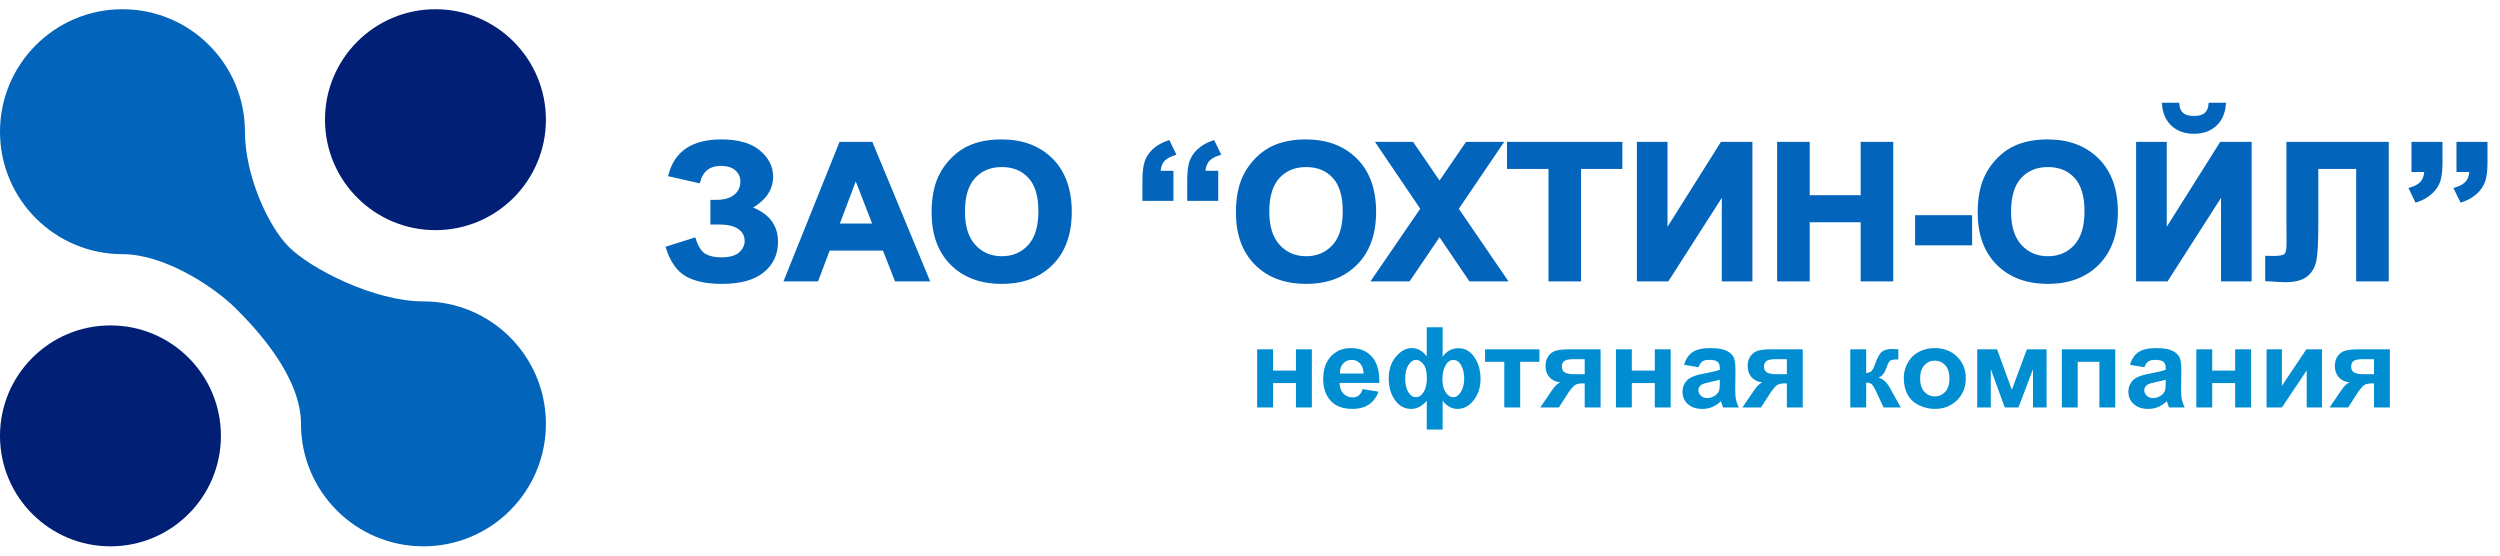 <svg width="171" height="38" viewBox="0 0 171 38" fill="none" xmlns="http://www.w3.org/2000/svg">
<path fill-rule="evenodd" clip-rule="evenodd" d="M16.101 21.071C14.622 19.609 11.246 17.385 8.377 17.385C3.751 17.385 0 13.634 0 9.008C0 4.382 3.751 0.631 8.377 0.631C13.003 0.631 16.754 4.382 16.754 9.008C16.754 11.954 18.309 15.45 19.773 16.904C21.236 18.358 25.549 20.615 28.963 20.615C33.59 20.615 37.34 24.366 37.34 28.992C37.34 33.618 33.59 37.369 28.963 37.369C24.337 37.369 20.587 33.618 20.587 28.992C20.587 25.776 17.579 22.534 16.101 21.071Z" fill="#0264BB"/>
<path fill-rule="evenodd" clip-rule="evenodd" d="M7.556 22.258C11.728 22.258 15.111 25.641 15.111 29.813C15.111 33.986 11.728 37.369 7.556 37.369C3.383 37.369 0 33.986 0 29.813C0 25.641 3.383 22.258 7.556 22.258ZM29.785 0.631C33.958 0.631 37.34 4.014 37.34 8.187C37.34 12.36 33.958 15.742 29.785 15.742C25.612 15.742 22.229 12.36 22.229 8.187C22.229 4.014 25.612 0.631 29.785 0.631Z" fill="#001F75"/>
<path d="M47.76 12.369L45.874 11.942C46.28 10.434 47.433 9.68 49.333 9.68C50.457 9.68 51.307 9.919 51.88 10.397C52.453 10.876 52.738 11.438 52.738 12.084C52.738 12.526 52.607 12.925 52.346 13.282C52.085 13.638 51.692 13.95 51.17 14.222C51.804 14.433 52.281 14.73 52.598 15.116C52.915 15.504 53.073 15.978 53.073 16.545C53.073 17.359 52.765 18.017 52.147 18.519C51.532 19.021 50.608 19.273 49.38 19.273C48.378 19.273 47.587 19.111 47.007 18.788C46.427 18.465 45.992 17.859 45.7 16.971L47.466 16.416C47.649 16.974 47.894 17.336 48.198 17.499C48.501 17.665 48.876 17.747 49.322 17.747C49.933 17.747 50.379 17.62 50.66 17.364C50.938 17.107 51.079 16.814 51.079 16.482C51.079 16.103 50.921 15.795 50.604 15.562C50.289 15.33 49.812 15.213 49.177 15.213H48.737V13.817H48.958C49.549 13.817 50.002 13.688 50.314 13.431C50.629 13.175 50.785 12.832 50.785 12.408C50.785 12.069 50.658 11.785 50.403 11.552C50.149 11.322 49.785 11.205 49.313 11.205C48.503 11.205 47.986 11.593 47.76 12.369ZM63.41 19.105H61.32L60.493 16.997H56.65L55.854 19.105H53.802L57.522 9.848H59.572L63.41 19.105ZM59.864 15.433L58.532 12.007L57.239 15.433H59.864ZM63.865 14.532C63.865 13.588 64.012 12.796 64.304 12.153C64.521 11.681 64.82 11.257 65.197 10.882C65.573 10.507 65.986 10.229 66.434 10.046C67.032 9.802 67.721 9.68 68.502 9.68C69.916 9.68 71.044 10.104 71.894 10.951C72.741 11.8 73.165 12.979 73.165 14.489C73.165 15.987 72.744 17.159 71.903 18.004C71.062 18.851 69.936 19.273 68.528 19.273C67.103 19.273 65.968 18.853 65.127 18.01C64.287 17.17 63.865 16.011 63.865 14.532ZM65.859 14.47C65.859 15.519 66.111 16.314 66.613 16.857C67.114 17.398 67.752 17.67 68.524 17.67C69.298 17.67 69.931 17.4 70.429 16.864C70.924 16.325 71.171 15.519 71.171 14.444C71.171 13.382 70.93 12.589 70.447 12.067C69.965 11.543 69.325 11.283 68.524 11.283C67.725 11.283 67.081 11.548 66.593 12.076C66.104 12.606 65.859 13.403 65.859 14.47ZM84.682 14.532C84.682 13.588 84.829 12.796 85.121 12.153C85.338 11.681 85.636 11.257 86.013 10.882C86.39 10.507 86.803 10.229 87.251 10.046C87.849 9.802 88.538 9.68 89.319 9.68C90.733 9.68 91.861 10.104 92.711 10.951C93.558 11.8 93.982 12.979 93.982 14.489C93.982 15.987 93.561 17.159 92.72 18.004C91.879 18.851 90.753 19.273 89.346 19.273C87.92 19.273 86.785 18.853 85.944 18.01C85.103 17.17 84.682 16.011 84.682 14.532ZM86.676 14.47C86.676 15.519 86.928 16.314 87.43 16.857C87.931 17.398 88.569 17.67 89.341 17.67C90.115 17.67 90.748 17.4 91.246 16.864C91.741 16.325 91.988 15.519 91.988 14.444C91.988 13.382 91.747 12.589 91.263 12.067C90.782 11.543 90.142 11.283 89.341 11.283C88.543 11.283 87.898 11.548 87.41 12.076C86.921 12.606 86.676 13.403 86.676 14.47ZM94.011 19.105L97.319 14.278L94.319 9.848H96.578L98.465 12.604L100.352 9.848H102.615L99.609 14.28L102.91 19.105H100.586L98.463 15.97L96.337 19.105H94.011ZM106.061 19.105V11.412H103.224V9.848H110.825V11.412H108.001V19.105H106.061ZM112.107 9.848H113.914V16.011L117.794 9.848H119.721V19.105H117.915V13.041L114.034 19.105H112.107V9.848ZM121.7 19.105V9.848H123.64V13.494H127.413V9.848H129.354V19.105H127.413V15.058H123.64V19.105H121.7ZM131.136 16.635V14.864H134.749V16.635H131.136ZM135.418 14.532C135.418 13.588 135.565 12.796 135.857 12.153C136.073 11.681 136.372 11.257 136.749 10.882C137.126 10.507 137.539 10.229 137.987 10.046C138.585 9.802 139.274 9.68 140.054 9.68C141.468 9.68 142.597 10.104 143.447 10.951C144.294 11.8 144.718 12.979 144.718 14.489C144.718 15.987 144.296 17.159 143.456 18.004C142.615 18.851 141.488 19.273 140.081 19.273C138.656 19.273 137.521 18.853 136.68 18.01C135.839 17.17 135.418 16.011 135.418 14.532ZM137.412 14.47C137.412 15.519 137.664 16.314 138.165 16.857C138.667 17.398 139.305 17.67 140.077 17.67C140.851 17.67 141.484 17.4 141.981 16.864C142.476 16.325 142.724 15.519 142.724 14.444C142.724 13.382 142.483 12.589 141.999 12.067C141.518 11.543 140.877 11.283 140.077 11.283C139.278 11.283 138.634 11.548 138.145 12.076C137.657 12.606 137.412 13.403 137.412 14.47ZM146.254 9.848H148.061V16.011L151.942 9.848H153.868V19.105H152.062V13.041L148.181 19.105H146.254V9.848ZM151.206 7.171H152.102C152.051 7.742 151.841 8.193 151.478 8.518C151.114 8.844 150.644 9.007 150.066 9.007C149.486 9.007 149.015 8.844 148.652 8.518C148.288 8.193 148.079 7.742 148.027 7.171H148.924C148.955 7.469 149.062 7.695 149.25 7.848C149.437 8.001 149.709 8.076 150.066 8.076C150.421 8.076 150.693 8.001 150.88 7.848C151.067 7.695 151.174 7.469 151.206 7.171ZM156.536 9.848H163.247V19.105H161.306V11.412H158.429V15.364C158.429 16.495 158.389 17.286 158.311 17.732C158.233 18.18 158.044 18.532 157.74 18.782C157.437 19.032 156.964 19.157 156.32 19.157C156.092 19.157 155.682 19.135 155.084 19.094V17.644L155.517 17.65C155.92 17.65 156.195 17.599 156.333 17.493C156.473 17.387 156.543 17.129 156.543 16.717L156.536 15.127V9.848ZM80.119 13.597H78.286V12.328C78.286 11.813 78.332 11.408 78.426 11.113C78.52 10.815 78.692 10.548 78.944 10.313C79.196 10.076 79.519 9.891 79.909 9.757L80.266 10.494C79.903 10.613 79.644 10.777 79.486 10.985C79.327 11.197 79.245 11.477 79.236 11.826H80.119V13.597ZM83.183 13.597H81.35V12.328C81.35 11.811 81.397 11.403 81.49 11.108C81.584 10.813 81.758 10.548 82.012 10.313C82.267 10.076 82.588 9.891 82.974 9.757L83.331 10.494C82.967 10.613 82.708 10.777 82.55 10.985C82.392 11.197 82.309 11.477 82.3 11.826H83.183V13.597ZM168.166 9.848H170V11.121C170 11.634 169.953 12.037 169.859 12.332C169.766 12.625 169.592 12.892 169.34 13.129C169.085 13.367 168.764 13.554 168.378 13.688L168.019 12.951C168.385 12.832 168.646 12.668 168.804 12.459C168.965 12.248 169.045 11.968 169.05 11.619H168.166V9.848ZM165.089 9.848H166.922V11.121C166.922 11.634 166.877 12.037 166.786 12.332C166.695 12.625 166.521 12.892 166.266 13.129C166.012 13.367 165.689 13.554 165.298 13.688L164.942 12.951C165.31 12.832 165.571 12.668 165.727 12.459C165.881 12.248 165.963 11.968 165.972 11.619H165.089V9.848Z" fill="#0264BB" stroke="#0264BB" stroke-width="0.288" stroke-miterlimit="22.926"/>
<path d="M85.988 23.894H87.074V25.35H88.644V23.894H89.731V27.87H88.644V26.2H87.074V27.87H85.988V23.894ZM93.204 26.614L94.29 26.79C94.151 27.175 93.93 27.467 93.63 27.669C93.329 27.869 92.953 27.97 92.502 27.97C91.787 27.97 91.257 27.744 90.915 27.292C90.644 26.929 90.508 26.472 90.508 25.919C90.508 25.261 90.686 24.743 91.041 24.371C91.397 23.996 91.848 23.81 92.392 23.81C93.003 23.81 93.485 24.005 93.839 24.396C94.192 24.787 94.361 25.386 94.346 26.193H91.626C91.634 26.504 91.721 26.747 91.889 26.921C92.055 27.094 92.264 27.181 92.512 27.181C92.683 27.181 92.826 27.136 92.941 27.047C93.057 26.958 93.144 26.813 93.204 26.614ZM93.267 25.549C93.259 25.244 93.179 25.012 93.024 24.853C92.869 24.694 92.682 24.614 92.46 24.614C92.223 24.614 92.027 24.699 91.873 24.866C91.718 25.033 91.643 25.262 91.645 25.549H93.267ZM97.59 22.385H98.676V24.405C98.807 24.21 98.964 24.063 99.147 23.965C99.329 23.866 99.538 23.818 99.772 23.818C100.212 23.818 100.571 24.024 100.85 24.437C101.129 24.851 101.269 25.344 101.269 25.918C101.269 26.495 101.113 26.98 100.8 27.376C100.488 27.772 100.118 27.97 99.691 27.97C99.498 27.97 99.317 27.923 99.147 27.83C98.978 27.736 98.82 27.597 98.676 27.412V29.38H97.59V27.412C97.433 27.597 97.265 27.736 97.087 27.83C96.908 27.923 96.718 27.97 96.517 27.97C96.075 27.97 95.709 27.771 95.421 27.374C95.133 26.977 94.989 26.477 94.989 25.875C94.989 25.278 95.154 24.784 95.483 24.395C95.812 24.005 96.169 23.81 96.552 23.81C96.76 23.81 96.95 23.857 97.124 23.952C97.295 24.047 97.451 24.189 97.59 24.378V22.385ZM96.864 24.614C96.665 24.614 96.489 24.732 96.34 24.966C96.19 25.199 96.115 25.507 96.115 25.89C96.115 26.276 96.185 26.585 96.324 26.817C96.464 27.049 96.637 27.166 96.845 27.166C97.055 27.166 97.233 27.049 97.379 26.817C97.525 26.585 97.598 26.267 97.598 25.863C97.598 25.427 97.519 25.108 97.36 24.911C97.201 24.713 97.036 24.614 96.864 24.614ZM99.409 24.622C99.186 24.622 99.007 24.747 98.868 24.997C98.729 25.249 98.661 25.562 98.661 25.939C98.661 26.315 98.734 26.614 98.882 26.835C99.029 27.056 99.205 27.166 99.409 27.166C99.611 27.166 99.785 27.041 99.932 26.792C100.079 26.543 100.151 26.248 100.151 25.909C100.151 25.548 100.084 25.243 99.95 24.994C99.817 24.746 99.636 24.622 99.409 24.622ZM101.577 23.894H105.296V24.745H103.98V27.87H102.893V24.745H101.577V23.894ZM109.48 23.894V27.87H108.394V26.223H108.293C108.058 26.223 107.885 26.253 107.775 26.311C107.664 26.37 107.543 26.494 107.408 26.683L107.342 26.761L106.624 27.87H105.357L106.137 26.72C106.359 26.391 106.56 26.202 106.739 26.152C106.435 26.134 106.188 26.023 105.998 25.816C105.809 25.61 105.714 25.347 105.714 25.027C105.714 24.769 105.777 24.549 105.903 24.367C106.028 24.184 106.195 24.06 106.404 23.994C106.611 23.927 106.922 23.894 107.333 23.894H109.48ZM108.394 24.569H107.613C107.325 24.569 107.124 24.608 107.006 24.687C106.89 24.766 106.832 24.897 106.832 25.079C106.832 25.263 106.898 25.395 107.03 25.475C107.162 25.555 107.379 25.595 107.679 25.595H108.394V24.569ZM110.531 23.894H111.617V25.35H113.187V23.894H114.274V27.87H113.187V26.2H111.617V27.87H110.531V23.894ZM116.177 25.12L115.194 24.952C115.305 24.563 115.496 24.276 115.767 24.09C116.038 23.903 116.441 23.81 116.975 23.81C117.46 23.81 117.822 23.865 118.06 23.976C118.297 24.087 118.464 24.227 118.561 24.399C118.657 24.57 118.706 24.883 118.706 25.34L118.69 26.566C118.69 26.914 118.708 27.172 118.742 27.338C118.776 27.504 118.841 27.681 118.936 27.87H117.858C117.83 27.802 117.794 27.699 117.753 27.564C117.736 27.502 117.723 27.461 117.715 27.442C117.53 27.618 117.332 27.749 117.12 27.837C116.909 27.925 116.684 27.97 116.445 27.97C116.023 27.97 115.69 27.859 115.447 27.637C115.204 27.416 115.083 27.135 115.083 26.795C115.083 26.572 115.138 26.372 115.249 26.195C115.36 26.02 115.515 25.885 115.716 25.792C115.915 25.698 116.203 25.617 116.58 25.547C117.087 25.455 117.44 25.368 117.636 25.289V25.183C117.636 24.978 117.584 24.833 117.481 24.745C117.377 24.658 117.181 24.614 116.894 24.614C116.7 24.614 116.549 24.651 116.441 24.727C116.331 24.801 116.244 24.932 116.177 25.12ZM117.636 25.971C117.497 26.015 117.276 26.069 116.974 26.131C116.672 26.194 116.474 26.255 116.382 26.314C116.24 26.412 116.169 26.535 116.169 26.684C116.169 26.832 116.226 26.959 116.339 27.066C116.453 27.173 116.597 27.227 116.773 27.227C116.968 27.227 117.156 27.164 117.334 27.041C117.465 26.945 117.553 26.83 117.594 26.692C117.621 26.603 117.636 26.431 117.636 26.18V25.971ZM123.307 23.894V27.87H122.22V26.223H122.12C121.885 26.223 121.712 26.253 121.602 26.311C121.491 26.37 121.369 26.494 121.234 26.683L121.168 26.761L120.451 27.87H119.183L119.963 26.72C120.185 26.391 120.386 26.202 120.566 26.152C120.262 26.134 120.015 26.023 119.824 25.816C119.635 25.61 119.54 25.347 119.54 25.027C119.54 24.769 119.604 24.549 119.729 24.367C119.855 24.184 120.021 24.06 120.23 23.994C120.438 23.927 120.748 23.894 121.159 23.894H123.307ZM122.22 24.569H121.439C121.151 24.569 120.95 24.608 120.833 24.687C120.716 24.766 120.658 24.897 120.658 25.079C120.658 25.263 120.724 25.395 120.857 25.475C120.989 25.555 121.205 25.595 121.505 25.595H122.22V24.569ZM126.56 23.894H127.647V25.518C127.828 25.498 127.956 25.444 128.031 25.358C128.105 25.271 128.197 25.081 128.302 24.787C128.442 24.395 128.594 24.146 128.761 24.036C128.926 23.926 129.143 23.871 129.413 23.871C129.496 23.871 129.638 23.878 129.843 23.89L129.847 24.584C129.559 24.584 129.375 24.609 129.296 24.662C129.215 24.717 129.128 24.88 129.036 25.152C128.909 25.517 128.725 25.743 128.487 25.828C128.831 25.919 129.122 26.209 129.36 26.696C129.371 26.721 129.386 26.747 129.402 26.775L130.01 27.87H128.84L128.298 26.717C128.187 26.485 128.091 26.336 128.009 26.269C127.928 26.203 127.807 26.17 127.647 26.17V27.87H126.56V23.894ZM130.219 25.834C130.219 25.484 130.307 25.146 130.486 24.819C130.664 24.491 130.916 24.242 131.243 24.069C131.569 23.897 131.933 23.81 132.336 23.81C132.958 23.81 133.467 24.005 133.865 24.396C134.263 24.788 134.461 25.281 134.461 25.878C134.461 26.481 134.26 26.98 133.859 27.376C133.458 27.772 132.953 27.97 132.344 27.97C131.967 27.97 131.608 27.887 131.265 27.722C130.924 27.558 130.664 27.316 130.486 26.997C130.307 26.679 130.219 26.291 130.219 25.834ZM131.337 25.89C131.337 26.285 131.433 26.587 131.626 26.797C131.82 27.007 132.058 27.112 132.342 27.112C132.625 27.112 132.863 27.007 133.055 26.797C133.246 26.587 133.343 26.282 133.343 25.882C133.343 25.493 133.246 25.193 133.055 24.983C132.863 24.773 132.625 24.668 132.342 24.668C132.058 24.668 131.82 24.773 131.626 24.983C131.433 25.193 131.337 25.495 131.337 25.89ZM135.243 23.894H136.599L137.61 26.665L138.638 23.894H139.985V27.87H139.057V25.253L138.061 27.87H137.127L136.171 25.253V27.87H135.243V23.894ZM141.029 23.894H144.685V27.87H143.598V24.745H142.115V27.87H141.029V23.894ZM146.675 25.12L145.692 24.952C145.803 24.563 145.994 24.276 146.265 24.09C146.536 23.903 146.939 23.81 147.473 23.81C147.958 23.81 148.32 23.865 148.558 23.976C148.795 24.087 148.963 24.227 149.059 24.399C149.156 24.57 149.204 24.883 149.204 25.34L149.189 26.566C149.189 26.914 149.206 27.172 149.24 27.338C149.275 27.504 149.339 27.681 149.434 27.87H148.356C148.328 27.802 148.293 27.699 148.252 27.564C148.234 27.502 148.221 27.461 148.213 27.442C148.028 27.618 147.83 27.749 147.619 27.837C147.407 27.925 147.182 27.97 146.943 27.97C146.522 27.97 146.189 27.859 145.945 27.637C145.702 27.416 145.581 27.135 145.581 26.795C145.581 26.572 145.636 26.372 145.747 26.195C145.858 26.02 146.013 25.885 146.214 25.792C146.413 25.698 146.701 25.617 147.078 25.547C147.586 25.455 147.938 25.368 148.134 25.289V25.183C148.134 24.978 148.082 24.833 147.979 24.745C147.875 24.658 147.679 24.614 147.393 24.614C147.198 24.614 147.048 24.651 146.939 24.727C146.83 24.801 146.742 24.932 146.675 25.12ZM148.134 25.971C147.995 26.015 147.774 26.069 147.472 26.131C147.171 26.194 146.972 26.255 146.88 26.314C146.738 26.412 146.667 26.535 146.667 26.684C146.667 26.832 146.724 26.959 146.837 27.066C146.951 27.173 147.095 27.227 147.271 27.227C147.467 27.227 147.654 27.164 147.833 27.041C147.964 26.945 148.051 26.83 148.092 26.692C148.119 26.603 148.134 26.431 148.134 26.18V25.971ZM150.229 23.894H151.315V25.35H152.885V23.894H153.971V27.87H152.885V26.2H151.315V27.87H150.229V23.894ZM155.034 23.894H156.081V26.393L157.754 23.894H158.824V27.87H157.778V25.336L156.081 27.87H155.034V23.894ZM163.468 23.894V27.87H162.382V26.223H162.282C162.046 26.223 161.873 26.253 161.764 26.311C161.652 26.37 161.531 26.494 161.396 26.683L161.33 26.761L160.612 27.87H159.345L160.125 26.72C160.347 26.391 160.548 26.202 160.728 26.152C160.423 26.134 160.176 26.023 159.986 25.816C159.797 25.61 159.702 25.347 159.702 25.027C159.702 24.769 159.765 24.549 159.891 24.367C160.016 24.184 160.183 24.06 160.392 23.994C160.599 23.927 160.91 23.894 161.321 23.894H163.468ZM162.382 24.569H161.601C161.313 24.569 161.112 24.608 160.994 24.687C160.878 24.766 160.82 24.897 160.82 25.079C160.82 25.263 160.886 25.395 161.018 25.475C161.15 25.555 161.367 25.595 161.667 25.595H162.382V24.569Z" fill="#008DD2"/>
</svg>
